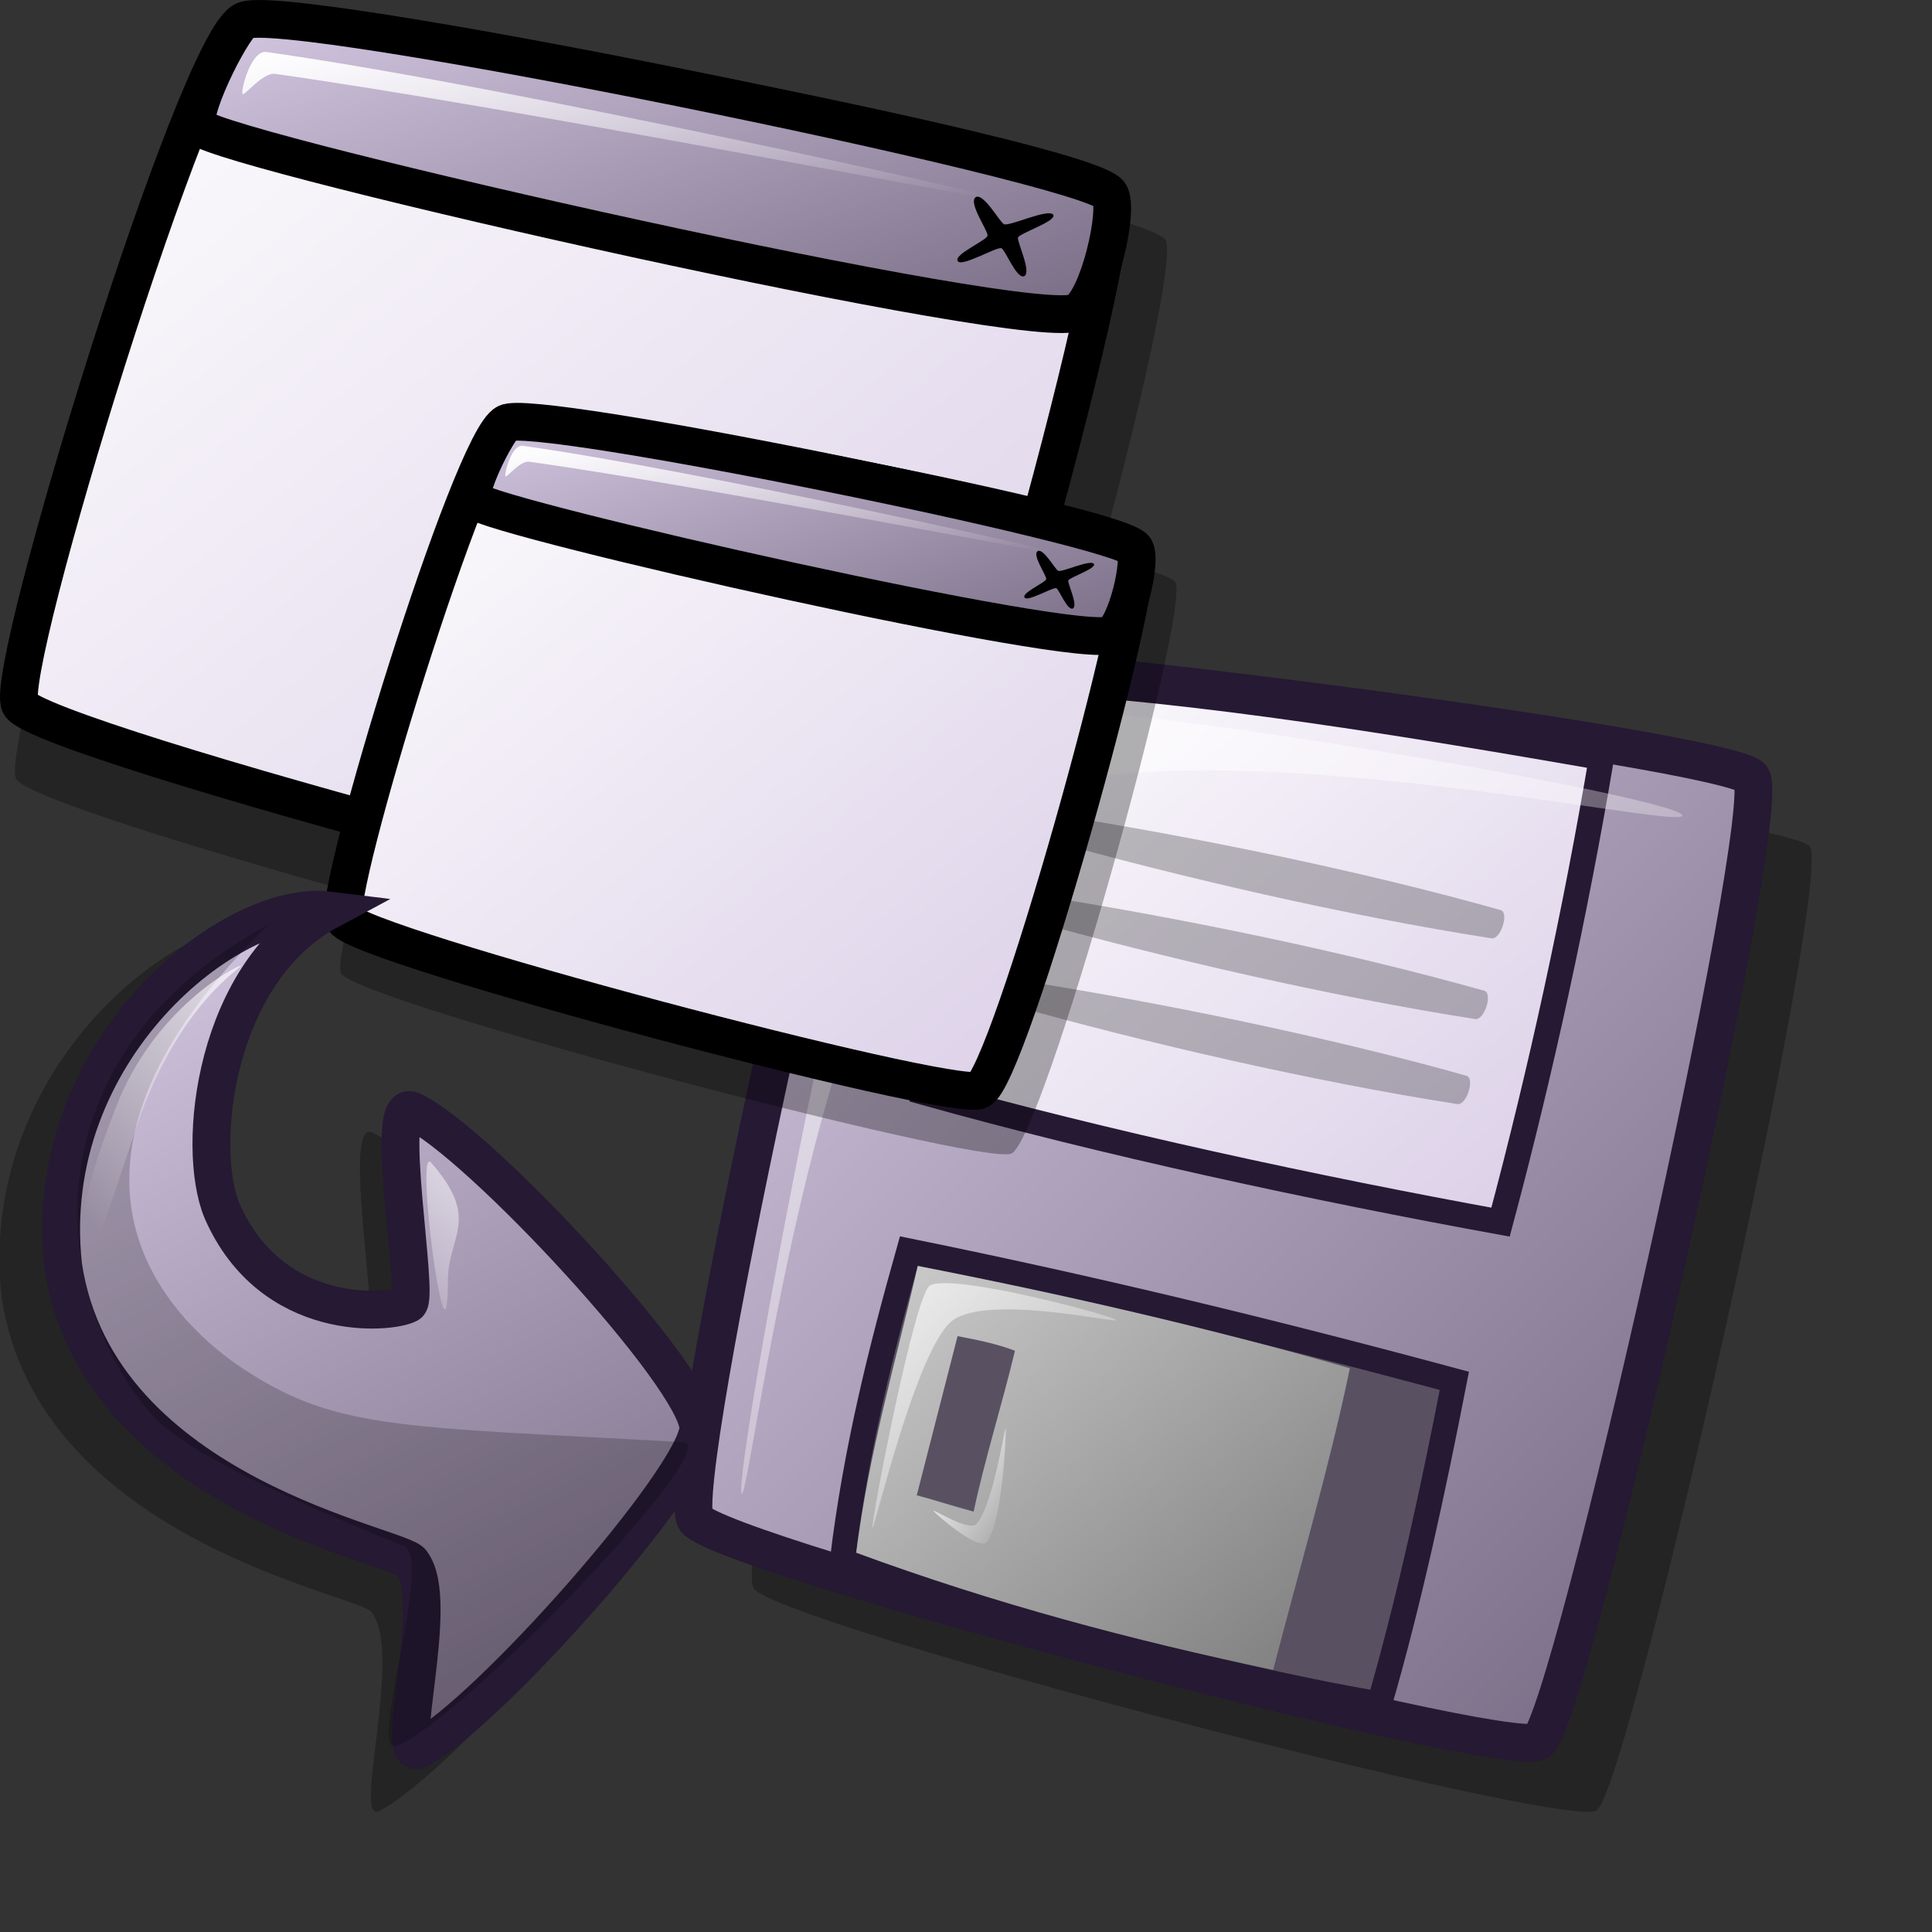 <?xml version="1.0" encoding="UTF-8" standalone="no"?>
<!DOCTYPE svg PUBLIC "-//W3C//DTD SVG 20010904//EN"
"http://www.w3.org/TR/2001/REC-SVG-20010904/DTD/svg10.dtd">
<!-- Created with Inkscape (http://www.inkscape.org/) -->
<svg
   id="svg1"
   sodipodi:version="0.32"
   inkscape:version="0.40"
   width="48pt"
   height="48pt"
   sodipodi:docbase="/home/andrew/lila/additions/apps"
   sodipodi:docname="xfce4-session.svg"
   xmlns="http://www.w3.org/2000/svg"
   xmlns:cc="http://web.resource.org/cc/"
   xmlns:inkscape="http://www.inkscape.org/namespaces/inkscape"
   xmlns:sodipodi="http://sodipodi.sourceforge.net/DTD/sodipodi-0.dtd"
   xmlns:rdf="http://www.w3.org/1999/02/22-rdf-syntax-ns#"
   xmlns:dc="http://purl.org/dc/elements/1.1/"
   xmlns:xlink="http://www.w3.org/1999/xlink">
  <rect width="100%" height="100%" fill="#333333" stroke="none"/>
  <defs
     id="defs3">
    <linearGradient
       id="linearGradient1784">
      <stop
         style="stop-color:#cccccc;stop-opacity:1;"
         offset="0"
         id="stop1785" />
      <stop
         style="stop-color:#7f7f7f;stop-opacity:1;"
         offset="1"
         id="stop1786" />
    </linearGradient>
    <linearGradient
       id="linearGradient1781">
      <stop
         style="stop-color:#d9cce6;stop-opacity:1;"
         offset="0"
         id="stop1782" />
      <stop
         style="stop-color:#73667f;stop-opacity:1;"
         offset="1"
         id="stop1783" />
    </linearGradient>
    <linearGradient
       id="linearGradient642">
      <stop
         style="stop-color:#d9cce6;stop-opacity:1;"
         offset="0"
         id="stop643" />
      <stop
         style="stop-color:#73667f;stop-opacity:1;"
         offset="1"
         id="stop644" />
    </linearGradient>
    <linearGradient
       id="linearGradient866">
      <stop
         style="stop-color:#ffffff;stop-opacity:1;"
         offset="0"
         id="stop867" />
      <stop
         style="stop-color:#d9cce6;stop-opacity:1;"
         offset="1"
         id="stop868" />
    </linearGradient>
    <linearGradient
       id="linearGradient584">
      <stop
         style="stop-color:#ffffff;stop-opacity:1;"
         offset="0"
         id="stop585" />
      <stop
         style="stop-color:#ffffff;stop-opacity:0;"
         offset="1"
         id="stop586" />
    </linearGradient>
    <linearGradient
       xlink:href="#linearGradient866"
       id="linearGradient586"
       x1="-0"
       y1="0.016"
       x2="0.991"
       y2="0.984" />
    <linearGradient
       xlink:href="#linearGradient584"
       id="linearGradient587"
       x1="0"
       y1="-0"
       x2="1"
       y2="1" />
    <linearGradient
       xlink:href="#linearGradient866"
       id="linearGradient638"
       x1="0"
       y1="0"
       x2="0.987"
       y2="1.023" />
    <radialGradient
       xlink:href="#linearGradient866"
       id="radialGradient639" />
    <linearGradient
       xlink:href="#linearGradient642"
       id="linearGradient640"
       x1="0"
       y1="-0"
       x2="0.987"
       y2="1.023" />
    <linearGradient
       xlink:href="#linearGradient584"
       id="linearGradient641"
       x1="0"
       y1="0"
       x2="0.993"
       y2="0.952" />
    <linearGradient
       xlink:href="#linearGradient584"
       id="linearGradient645"
       x1="-0"
       y1="-0"
       x2="0.993"
       y2="0.95" />
    <linearGradient
       xlink:href="#linearGradient584"
       id="linearGradient699"
       x1="0"
       y1="0"
       x2="0.987"
       y2="1.008" />
    <linearGradient
       xlink:href="#linearGradient584"
       id="linearGradient700"
       x1="-0"
       y1="-0"
       x2="0.969"
       y2="0.992" />
    <linearGradient
       xlink:href="#linearGradient584"
       id="linearGradient701"
       x1="-0"
       y1="-0"
       x2="0.971"
       y2="0.977" />
    <linearGradient
       xlink:href="#linearGradient584"
       id="linearGradient702"
       x1="-0"
       y1="0"
       x2="1.015"
       y2="1.023" />
    <linearGradient
       xlink:href="#linearGradient584"
       id="linearGradient703"
       x1="0"
       y1="-0"
       x2="1.013"
       y2="1.008" />
    <linearGradient
       xlink:href="#linearGradient642"
       id="linearGradient704"
       x1="0.268"
       y1="0.312"
       x2="0.655"
       y2="0.656" />
    <linearGradient
       inkscape:collect="always"
       xlink:href="#linearGradient866"
       id="linearGradient1109"
       x1="1.127"
       y1="2.613"
       x2="52.131"
       y2="55.508"
       gradientTransform="scale(1.086,0.921)"
       gradientUnits="userSpaceOnUse" />
    <linearGradient
       inkscape:collect="always"
       xlink:href="#linearGradient642"
       id="linearGradient1110"
       x1="5.941"
       y1="3.984"
       x2="33.555"
       y2="32.623"
       gradientTransform="scale(1.692,0.591)"
       gradientUnits="userSpaceOnUse" />
    <linearGradient
       inkscape:collect="always"
       xlink:href="#linearGradient584"
       id="linearGradient1111"
       x1="5.856"
       y1="11.166"
       x2="22.611"
       y2="27.2"
       gradientTransform="scale(2.264,0.442)"
       gradientUnits="userSpaceOnUse" />
    <linearGradient
       inkscape:collect="always"
       xlink:href="#linearGradient866"
       id="linearGradient1112"
       x1="15.978"
       y1="24.292"
       x2="53.507"
       y2="63.213"
       gradientTransform="scale(1.084,0.922)"
       gradientUnits="userSpaceOnUse" />
    <linearGradient
       inkscape:collect="always"
       xlink:href="#linearGradient642"
       id="linearGradient1113"
       x1="14.219"
       y1="37.329"
       x2="34.84"
       y2="58.715"
       gradientTransform="scale(1.669,0.599)"
       gradientUnits="userSpaceOnUse" />
    <linearGradient
       inkscape:collect="always"
       xlink:href="#linearGradient584"
       id="linearGradient1114"
       x1="11.625"
       y1="55.446"
       x2="23.786"
       y2="67.085"
       gradientTransform="scale(2.264,0.442)"
       gradientUnits="userSpaceOnUse" />
    <linearGradient
       xlink:href="#linearGradient578"
       id="linearGradient915"
       x1="0.977"
       y1="0.984"
       x2="-0.011"
       y2="0.016" />
    <linearGradient
       xlink:href="#linearGradient1784"
       id="linearGradient869"
       x1="10.711"
       y1="35.746"
       x2="32.177"
       y2="56.548"
       gradientTransform="scale(1.106,0.904)"
       gradientUnits="userSpaceOnUse" />
    <linearGradient
       xlink:href="#linearGradient866"
       id="linearGradient862"
       x1="13.127"
       y1="3.013"
       x2="44.317"
       y2="32.938"
       gradientTransform="scale(1.113,0.898)"
       gradientUnits="userSpaceOnUse" />
    <linearGradient
       xlink:href="#linearGradient1781"
       id="linearGradient861"
       x1="3.552"
       y1="1.917"
       x2="56.87"
       y2="54.822"
       gradientTransform="scale(0.991,1.01)"
       gradientUnits="userSpaceOnUse" />
    <linearGradient
       xlink:href="#linearGradient584"
       id="linearGradient860"
       x1="19.529"
       y1="31.806"
       x2="24.06"
       y2="36.267"
       gradientTransform="scale(0.793,1.262)"
       gradientUnits="userSpaceOnUse" />
    <linearGradient
       xlink:href="#linearGradient584"
       id="linearGradient583"
       x1="12.135"
       y1="33.095"
       x2="24.364"
       y2="45.325"
       gradientTransform="scale(0.998,1.002)"
       gradientUnits="userSpaceOnUse" />
    <linearGradient
       xlink:href="#linearGradient584"
       id="linearGradient581"
       x1="5.752"
       y1="4.447"
       x2="46.923"
       y2="46.291"
       gradientTransform="scale(1.091,0.916)"
       gradientUnits="userSpaceOnUse" />
    <linearGradient
       id="linearGradient578">
      <stop
         style="stop-color:#d9cce6;stop-opacity:1;"
         offset="0"
         id="stop579" />
      <stop
         style="stop-color:#73667f;stop-opacity:1;"
         offset="1"
         id="stop580" />
    </linearGradient>
    <linearGradient
       id="linearGradient1350">
      <stop
         style="stop-color:#ffffff;stop-opacity:1;"
         offset="0"
         id="stop1351" />
      <stop
         style="stop-color:#ffffff;stop-opacity:0;"
         offset="1"
         id="stop1352" />
    </linearGradient>
    <linearGradient
       id="linearGradient1347">
      <stop
         style="stop-color:#ffffff;stop-opacity:1;"
         offset="0"
         id="stop1348" />
      <stop
         style="stop-color:#d9d1e1;stop-opacity:1;"
         offset="1"
         id="stop1349" />
    </linearGradient>
    <linearGradient
       id="linearGradient916">
      <stop
         style="stop-color:#cccccc;stop-opacity:1;"
         offset="0"
         id="stop917" />
      <stop
         style="stop-color:#7f7f7f;stop-opacity:1;"
         offset="1"
         id="stop918" />
    </linearGradient>
    <linearGradient
       xlink:href="#linearGradient584"
       id="linearGradient746"
       x1="51.04"
       y1="14.407"
       x2="65.279"
       y2="28.379"
       gradientTransform="scale(0.795,1.257)"
       gradientUnits="userSpaceOnUse" />
    <linearGradient
       xlink:href="#linearGradient584"
       id="linearGradient744"
       x1="27.812"
       y1="27.668"
       x2="38.963"
       y2="38.47"
       gradientTransform="scale(0.964,1.037)"
       gradientUnits="userSpaceOnUse" />
    <linearGradient
       xlink:href="#linearGradient584"
       id="linearGradient2095"
       x1="0"
       y1="0.008"
       x2="0.954"
       y2="0.977" />
    <linearGradient
       xlink:href="#linearGradient578"
       id="linearGradient2094"
       x1="0.04"
       y1="0.008"
       x2="0.98"
       y2="0.984" />
    <linearGradient
       id="linearGradient2091">
      <stop
         style="stop-color:#d9cce6;stop-opacity:1;"
         offset="0"
         id="stop2092" />
      <stop
         style="stop-color:#73667f;stop-opacity:1;"
         offset="1"
         id="stop2093" />
    </linearGradient>
    <linearGradient
       id="linearGradient2088">
      <stop
         style="stop-color:#ffffff;stop-opacity:1;"
         offset="0"
         id="stop2089" />
      <stop
         style="stop-color:#ffffff;stop-opacity:0;"
         offset="1"
         id="stop2090" />
    </linearGradient>
    <linearGradient
       xlink:href="#linearGradient584"
       id="linearGradient2947"
       x1="0.012"
       y1="0.023"
       x2="0.976"
       y2="0.969" />
    <linearGradient
       xlink:href="#linearGradient584"
       id="linearGradient2946"
       x1="-0.008"
       y1="0.008"
       x2="0.992"
       y2="0.977" />
    <linearGradient
       xlink:href="#linearGradient584"
       id="linearGradient2945"
       x1="0"
       y1="0.008"
       x2="0.954"
       y2="0.977" />
    <linearGradient
       xlink:href="#linearGradient578"
       id="linearGradient2944"
       x1="0.04"
       y1="0.008"
       x2="0.98"
       y2="0.984" />
    <linearGradient
       id="linearGradient2941">
      <stop
         style="stop-color:#d9cce6;stop-opacity:1;"
         offset="0"
         id="stop2942" />
      <stop
         style="stop-color:#73667f;stop-opacity:1;"
         offset="1"
         id="stop2943" />
    </linearGradient>
    <linearGradient
       id="linearGradient2938">
      <stop
         style="stop-color:#ffffff;stop-opacity:1;"
         offset="0"
         id="stop2939" />
      <stop
         style="stop-color:#ffffff;stop-opacity:0;"
         offset="1"
         id="stop2940" />
    </linearGradient>
    <linearGradient
       inkscape:collect="always"
       xlink:href="#linearGradient584"
       id="linearGradient2958"
       gradientUnits="userSpaceOnUse"
       gradientTransform="scale(1.091,0.916)"
       x1="5.752"
       y1="4.447"
       x2="46.923"
       y2="46.291" />
    <linearGradient
       inkscape:collect="always"
       xlink:href="#linearGradient642"
       id="linearGradient2959"
       gradientUnits="userSpaceOnUse"
       gradientTransform="scale(1.091,0.916)"
       x1="52.084"
       y1="15.974"
       x2="22.599"
       y2="62.082" />
    <linearGradient
       inkscape:collect="always"
       xlink:href="#linearGradient584"
       id="linearGradient2960"
       gradientUnits="userSpaceOnUse"
       gradientTransform="scale(0.998,1.002)"
       x1="12.135"
       y1="33.095"
       x2="24.364"
       y2="45.325" />
  </defs>
  <sodipodi:namedview
     id="base"
     pagecolor="#ffffff"
     bordercolor="#666666"
     borderopacity="1.0"
     inkscape:pageopacity="0.0"
     inkscape:pageshadow="2"
     inkscape:zoom="10.645833"
     inkscape:cx="23.999999"
     inkscape:cy="24.000000"
     inkscape:window-width="771"
     inkscape:window-height="689"
     inkscape:window-x="74"
     inkscape:window-y="49"
     inkscape:current-layer="g1363" />
  <g
     id="g1363"
     transform="matrix(0.667,0,0,0.667,20.568,20.581)">
    <path
       d="M 6.596,48.029 C 7.898,49.834 46.731,59.997 48.448,59.066 C 50.085,58.042 60.199,12.905 59.055,11.193 C 58.162,9.795 16.75,4.429 15.482,5.603 C 14.161,6.977 5.513,46.33 6.596,48.029 z "
       style="font-size:12;opacity:0.303;fill-rule:evenodd;stroke-width:12.5"
       id="path1382" />
    <path
       d="M 3.697,44.604 C 5,46.409 43.832,56.572 45.55,55.64 C 47.187,54.616 57.301,9.479 56.157,7.768 C 55.264,6.37 13.852,1.003 12.584,2.178 C 11.263,3.552 2.615,42.904 3.697,44.604 z "
       style="font-size:12;fill:url(#linearGradient861);fill-rule:evenodd;stroke:#261933;stroke-width:1.875;fill-opacity:1.0;"
       id="path1289" />
    <path
       d="M 11.007,46.611 C 11.676,41.116 12.918,36.195 14.304,31.274 C 23.477,33.137 32.364,35.288 41.393,37.724 C 40.342,43.123 39.148,48.665 37.667,53.777 C 28.303,52.153 19.942,49.525 11.007,46.611 z "
       style="font-size:12;fill:#595161;fill-rule:evenodd;stroke:#261933;stroke-width:1.25"
       id="path1294" />
    <path
       d="M 19.464,2.895 C 17.648,9.297 15.833,16.559 15.021,23.391 C 24.05,25.923 34.514,28.169 43.687,29.841 C 45.693,22.34 47.413,14.409 48.703,6.765 C 39.626,5.188 28.541,3.325 19.464,2.895 z "
       style="font-size:12;fill:url(#linearGradient862);fill-rule:evenodd;stroke:#261933;stroke-width:1.25"
       id="path1295" />
    <path
       d="M 16.721,35.502 C 16.046,38.137 15.37,40.772 14.694,43.407 C 15.708,43.677 16.506,43.948 17.52,44.218 C 18.06,41.65 18.959,38.796 19.571,36.229 C 18.693,35.891 17.743,35.696 16.721,35.502 z M 11.685,46.26 C 12.336,41.172 13.66,36.75 14.741,32.02 C 21.633,33.351 29.385,35.123 36.205,37.099 C 35.196,41.96 33.69,47.075 32.394,52.079 C 25.431,50.617 18.577,48.797 11.685,46.26 z "
       style="font-size:12;fill:url(#linearGradient869);fill-rule:evenodd;stroke:none;stroke-width:6.25;stroke-opacity:1;fill-opacity:1.0;"
       id="path1306"
       sodipodi:nodetypes="cccccccccc" />
    <path
       d="M 5.991,43.314 C 5.583,42.268 12.26,6.449 14.591,4.471 C 16.915,2.477 52.321,8.617 52.717,9.631 C 53.085,10.576 25.225,4.072 17.314,9.774 C 9.65,15.299 6.347,44.227 5.991,43.314 z "
       style="font-size:12;opacity:0.7;fill:url(#linearGradient581);fill-rule:evenodd;stroke:none;stroke-width:1pt"
       id="path1310" />
    <path
       d="M 12.49,45.023 C 12.403,44.824 14.595,33.369 15.357,32.983 C 16.493,32.358 24.515,34.505 24.601,34.703 C 24.682,34.887 18.231,33.405 16.468,34.728 C 14.679,36.089 12.57,45.206 12.49,45.023 z "
       style="font-size:12;opacity:0.7;fill:url(#linearGradient583);fill-rule:evenodd;stroke:none;stroke-width:1pt"
       id="path1315"
       sodipodi:nodetypes="ccccc" />
    <path
       d="M 15.522,44.174 C 15.48,44.068 17.299,45.244 17.672,44.819 C 18.494,43.883 19.061,39.977 19.106,40.089 C 19.156,40.216 18.952,44.826 18.157,45.733 C 17.758,46.188 15.575,44.306 15.522,44.174 z "
       style="font-size:12;opacity:0.99;fill:url(#linearGradient860);fill-rule:evenodd;stroke:none;stroke-width:1pt"
       id="path1316" />
    <path
       d="M 21.328,9.574 C 28.526,10.699 36.828,12.408 43.688,14.341 C 44.131,14.466 43.698,15.818 43.238,15.746 C 36.097,14.63 27.8,12.725 20.885,10.777 C 20.497,10.667 20.925,9.511 21.328,9.574 z "
       style="font-size:12;opacity:0.25;fill-rule:evenodd;stroke-width:1pt"
       id="path1379" />
    <path
       d="M 20.517,13.582 C 27.715,14.707 36.017,16.416 42.877,18.349 C 43.32,18.474 42.887,19.826 42.427,19.754 C 35.286,18.638 26.989,16.733 20.074,14.785 C 19.686,14.676 20.114,13.519 20.517,13.582 z "
       style="font-size:12;opacity:0.25;fill-rule:evenodd;stroke-width:1pt"
       id="path1380" />
    <path
       d="M 19.633,17.805 C 26.83,18.929 35.132,20.639 41.992,22.571 C 42.435,22.696 42.002,24.049 41.542,23.977 C 34.401,22.861 26.105,20.956 19.189,19.007 C 18.802,18.898 19.229,17.741 19.633,17.805 z "
       style="font-size:12;opacity:0.25;fill-rule:evenodd;stroke-width:1pt"
       id="path1381" />
  </g>
  <g
     id="g1092"
     transform="matrix(0.667,0,0,0.667,-0.816,-1.57)">
    <path
       style="font-size:12;opacity:0.303;fill-rule:evenodd;stroke-width:1.25"
       d="M 2.025,41.04 C 1.083,39.429 11.246,6.292 13.746,5.222 C 15.623,4.415 58.239,12.487 59.117,14.29 C 60.085,16.492 50.016,52.553 47.873,53.369 C 45.787,54.243 3.05,42.95 2.025,41.04 z "
       id="path627"
       sodipodi:nodetypes="cssss" />
    <path
       style="font-size:12;fill:url(#linearGradient1109);fill-rule:evenodd;stroke:#000000;stroke-width:1.875"
       d="M 2.219,37.347 C 1.326,35.82 10.959,4.412 13.328,3.398 C 15.107,2.634 55.499,10.284 56.332,11.993 C 57.249,14.08 47.705,48.259 45.675,49.032 C 43.697,49.861 3.191,39.158 2.219,37.347 z "
       id="path628"
       sodipodi:nodetypes="cssss" />
    <path
       style="font-size:12;fill:url(#linearGradient1110);fill-rule:evenodd;stroke:#000000;stroke-width:1.875"
       d="M 11.114,8.676 C 10.439,8.308 12.69,3.795 13.328,3.398 C 14.901,2.27 55.189,10.474 56.332,11.993 C 56.834,12.733 55.777,17.28 54.71,17.84 C 52.962,19.08 12.696,9.987 11.114,8.676 z "
       id="path629"
       sodipodi:nodetypes="cssss" />
    <path
       style="font-size:12;fill-rule:evenodd;stroke-width:1pt"
       d="M 49.682,12.146 C 49.292,12.407 50.288,13.799 50.27,14.052 C 50.257,14.28 48.57,14.996 48.789,15.316 C 48.966,15.647 50.723,14.594 50.96,14.682 C 51.139,14.736 51.715,16.241 52.093,16.069 C 52.463,15.873 51.749,14.406 51.779,14.157 C 51.849,13.936 53.689,13.352 53.537,13.024 C 53.313,12.674 51.346,13.618 51.08,13.487 C 50.858,13.352 50.065,11.92 49.682,12.146 z "
       id="path633"
       sodipodi:nodetypes="cssssssss" />
    <path
       style="font-size:12;fill:url(#linearGradient1111);fill-rule:evenodd;stroke-width:1pt"
       d="M 13.265,7.016 C 13.184,6.814 13.695,4.829 14.455,4.936 C 26.429,6.618 51.395,12.2 51.468,12.382 C 51.54,12.562 27.002,7.725 14.889,6.023 C 14.268,5.936 13.329,7.177 13.265,7.016 z "
       id="path636"
       sodipodi:nodetypes="cssss" />
    <path
       style="font-size:12;opacity:0.303;fill-rule:evenodd;stroke-width:1.25"
       d="M 18.166,50.699 C 17.482,49.53 24.859,25.478 26.673,24.702 C 28.035,24.116 58.968,29.975 59.605,31.283 C 60.308,32.882 52.999,59.056 51.444,59.648 C 49.93,60.282 18.91,52.086 18.166,50.699 z "
       id="path737"
       sodipodi:nodetypes="cssss" />
    <path
       style="font-size:12;fill:url(#linearGradient1112);fill-rule:evenodd;stroke:#000000;stroke-width:1.875"
       d="M 18.307,48.019 C 17.659,46.911 24.65,24.114 26.37,23.378 C 27.661,22.823 56.979,28.376 57.583,29.616 C 58.249,31.131 51.322,55.939 49.848,56.501 C 48.413,57.102 19.012,49.333 18.307,48.019 z "
       id="path738"
       sodipodi:nodetypes="cssss" />
    <path
       style="font-size:12;fill:url(#linearGradient1113);fill-rule:evenodd;stroke:#000000;stroke-width:1.875"
       d="M 24.763,27.209 C 24.273,26.941 25.906,23.666 26.37,23.378 C 27.512,22.559 56.754,28.514 57.583,29.616 C 57.948,30.153 57.18,33.454 56.406,33.86 C 55.137,34.76 25.911,28.161 24.763,27.209 z "
       id="path739"
       sodipodi:nodetypes="cssss" />
    <path
       style="font-size:12;fill-rule:evenodd;stroke-width:1pt"
       d="M 52.757,29.727 C 52.474,29.917 53.196,30.927 53.184,31.11 C 53.174,31.276 51.95,31.796 52.109,32.028 C 52.237,32.269 53.512,31.504 53.684,31.568 C 53.814,31.607 54.232,32.699 54.507,32.574 C 54.776,32.432 54.257,31.368 54.279,31.187 C 54.33,31.027 55.665,30.602 55.555,30.365 C 55.393,30.111 53.964,30.796 53.772,30.7 C 53.61,30.602 53.035,29.563 52.757,29.727 z "
       id="path740"
       sodipodi:nodetypes="cssssssss" />
    <path
       style="font-size:12;fill:url(#linearGradient1114);fill-rule:evenodd;stroke-width:1pt"
       d="M 26.324,26.004 C 26.266,25.857 26.636,24.417 27.188,24.494 C 35.879,25.715 54,29.766 54.053,29.899 C 54.105,30.029 36.295,26.518 27.503,25.283 C 27.052,25.22 26.371,26.12 26.324,26.004 z "
       id="path741"
       sodipodi:nodetypes="cssss" />
  </g>
  <g
     id="g2098"
     transform="translate(50.536,29.205)" />
  <g
     id="g2948"
     transform="matrix(-0.667,0,0,0.667,39.759,20.199)">
    <path
       style="opacity:0.303;fill:#000000;fill-opacity:1;fill-rule:evenodd;stroke:none;stroke-width:18.75;stroke-linecap:butt;stroke-linejoin:miter;stroke-opacity:1"
       d="M 45.503,15.393 C 50.674,14.749 60.785,22.797 59.529,34.155 C 57.689,46.356 41.406,48.952 41.131,49.82 C 39.585,51.867 42.139,60.368 40.767,59.657 C 37.1,57.757 26.165,45.368 26.012,42.716 C 26.043,40.085 37.621,27.565 41.131,25.958 C 42.661,25.258 40.709,35.829 41.313,36.159 C 42.288,36.679 48.533,37.23 51.15,31.241 C 52.552,27.848 51.538,18.628 45.503,15.393 z "
       id="path2949"
       sodipodi:nodetypes="cccccccsc" />
    <path
       style="font-size:12;fill:url(#linearGradient2959);fill-opacity:1;fill-rule:evenodd;stroke:#261933;stroke-width:1.879"
       d="M 43.269,14.931 C 48.136,14.325 57.654,21.901 56.471,32.591 C 54.739,44.075 39.413,46.519 39.154,47.336 C 37.698,49.263 40.103,57.264 38.811,56.595 C 35.359,54.807 25.066,43.145 24.923,40.65 C 24.952,38.173 35.85,26.388 39.154,24.876 C 40.594,24.216 38.757,34.167 39.325,34.477 C 40.243,34.967 46.121,35.485 48.584,29.848 C 49.904,26.654 48.95,17.976 43.269,14.931 z "
       id="path736"
       sodipodi:nodetypes="cccccccsc" />
    <path
       style="font-size:12;opacity:0.202;fill-rule:evenodd;stroke:none;stroke-width:1.25"
       d="M 46.259,15.623 C 57.769,21.797 57.687,33.338 52.088,39.969 C 50.039,42.334 41.455,45.731 39.572,46.485 C 38.026,47.103 41.416,56.985 39.915,56.429 C 36.786,55.271 23.494,41.439 25.684,41.341 C 40.176,40.53 43.093,40.762 47.973,37.398 C 51.877,34.588 58.226,27.284 46.259,15.623 z "
       id="path2954"
       sodipodi:nodetypes="csssssc" />
    <path
       style="fill:url(#linearGradient744);fill-opacity:1;fill-rule:evenodd;stroke:none;stroke-width:1pt;stroke-linecap:butt;stroke-linejoin:miter;stroke-opacity:1"
       d="M 37.366,33.327 C 37.361,31.065 35.705,30.298 38.201,27.456 C 39.032,26.509 37.376,38.811 37.366,33.327 z "
       id="path743"
       sodipodi:nodetypes="css" />
    <path
       style="fill:url(#linearGradient746);fill-opacity:1;fill-rule:evenodd;stroke:none;stroke-width:1pt;stroke-linecap:butt;stroke-linejoin:miter;stroke-opacity:1"
       d="M 55.023,31.616 C 54.753,31.589 54.798,31.535 52.812,25.634 C 50.726,19.432 47.378,17.652 47.656,17.68 C 47.949,17.709 51.94,19.838 53.822,24.63 C 56.352,31.072 55.324,31.646 55.023,31.616 z "
       id="path745"
       sodipodi:nodetypes="cssss" />
  </g>
</svg>
